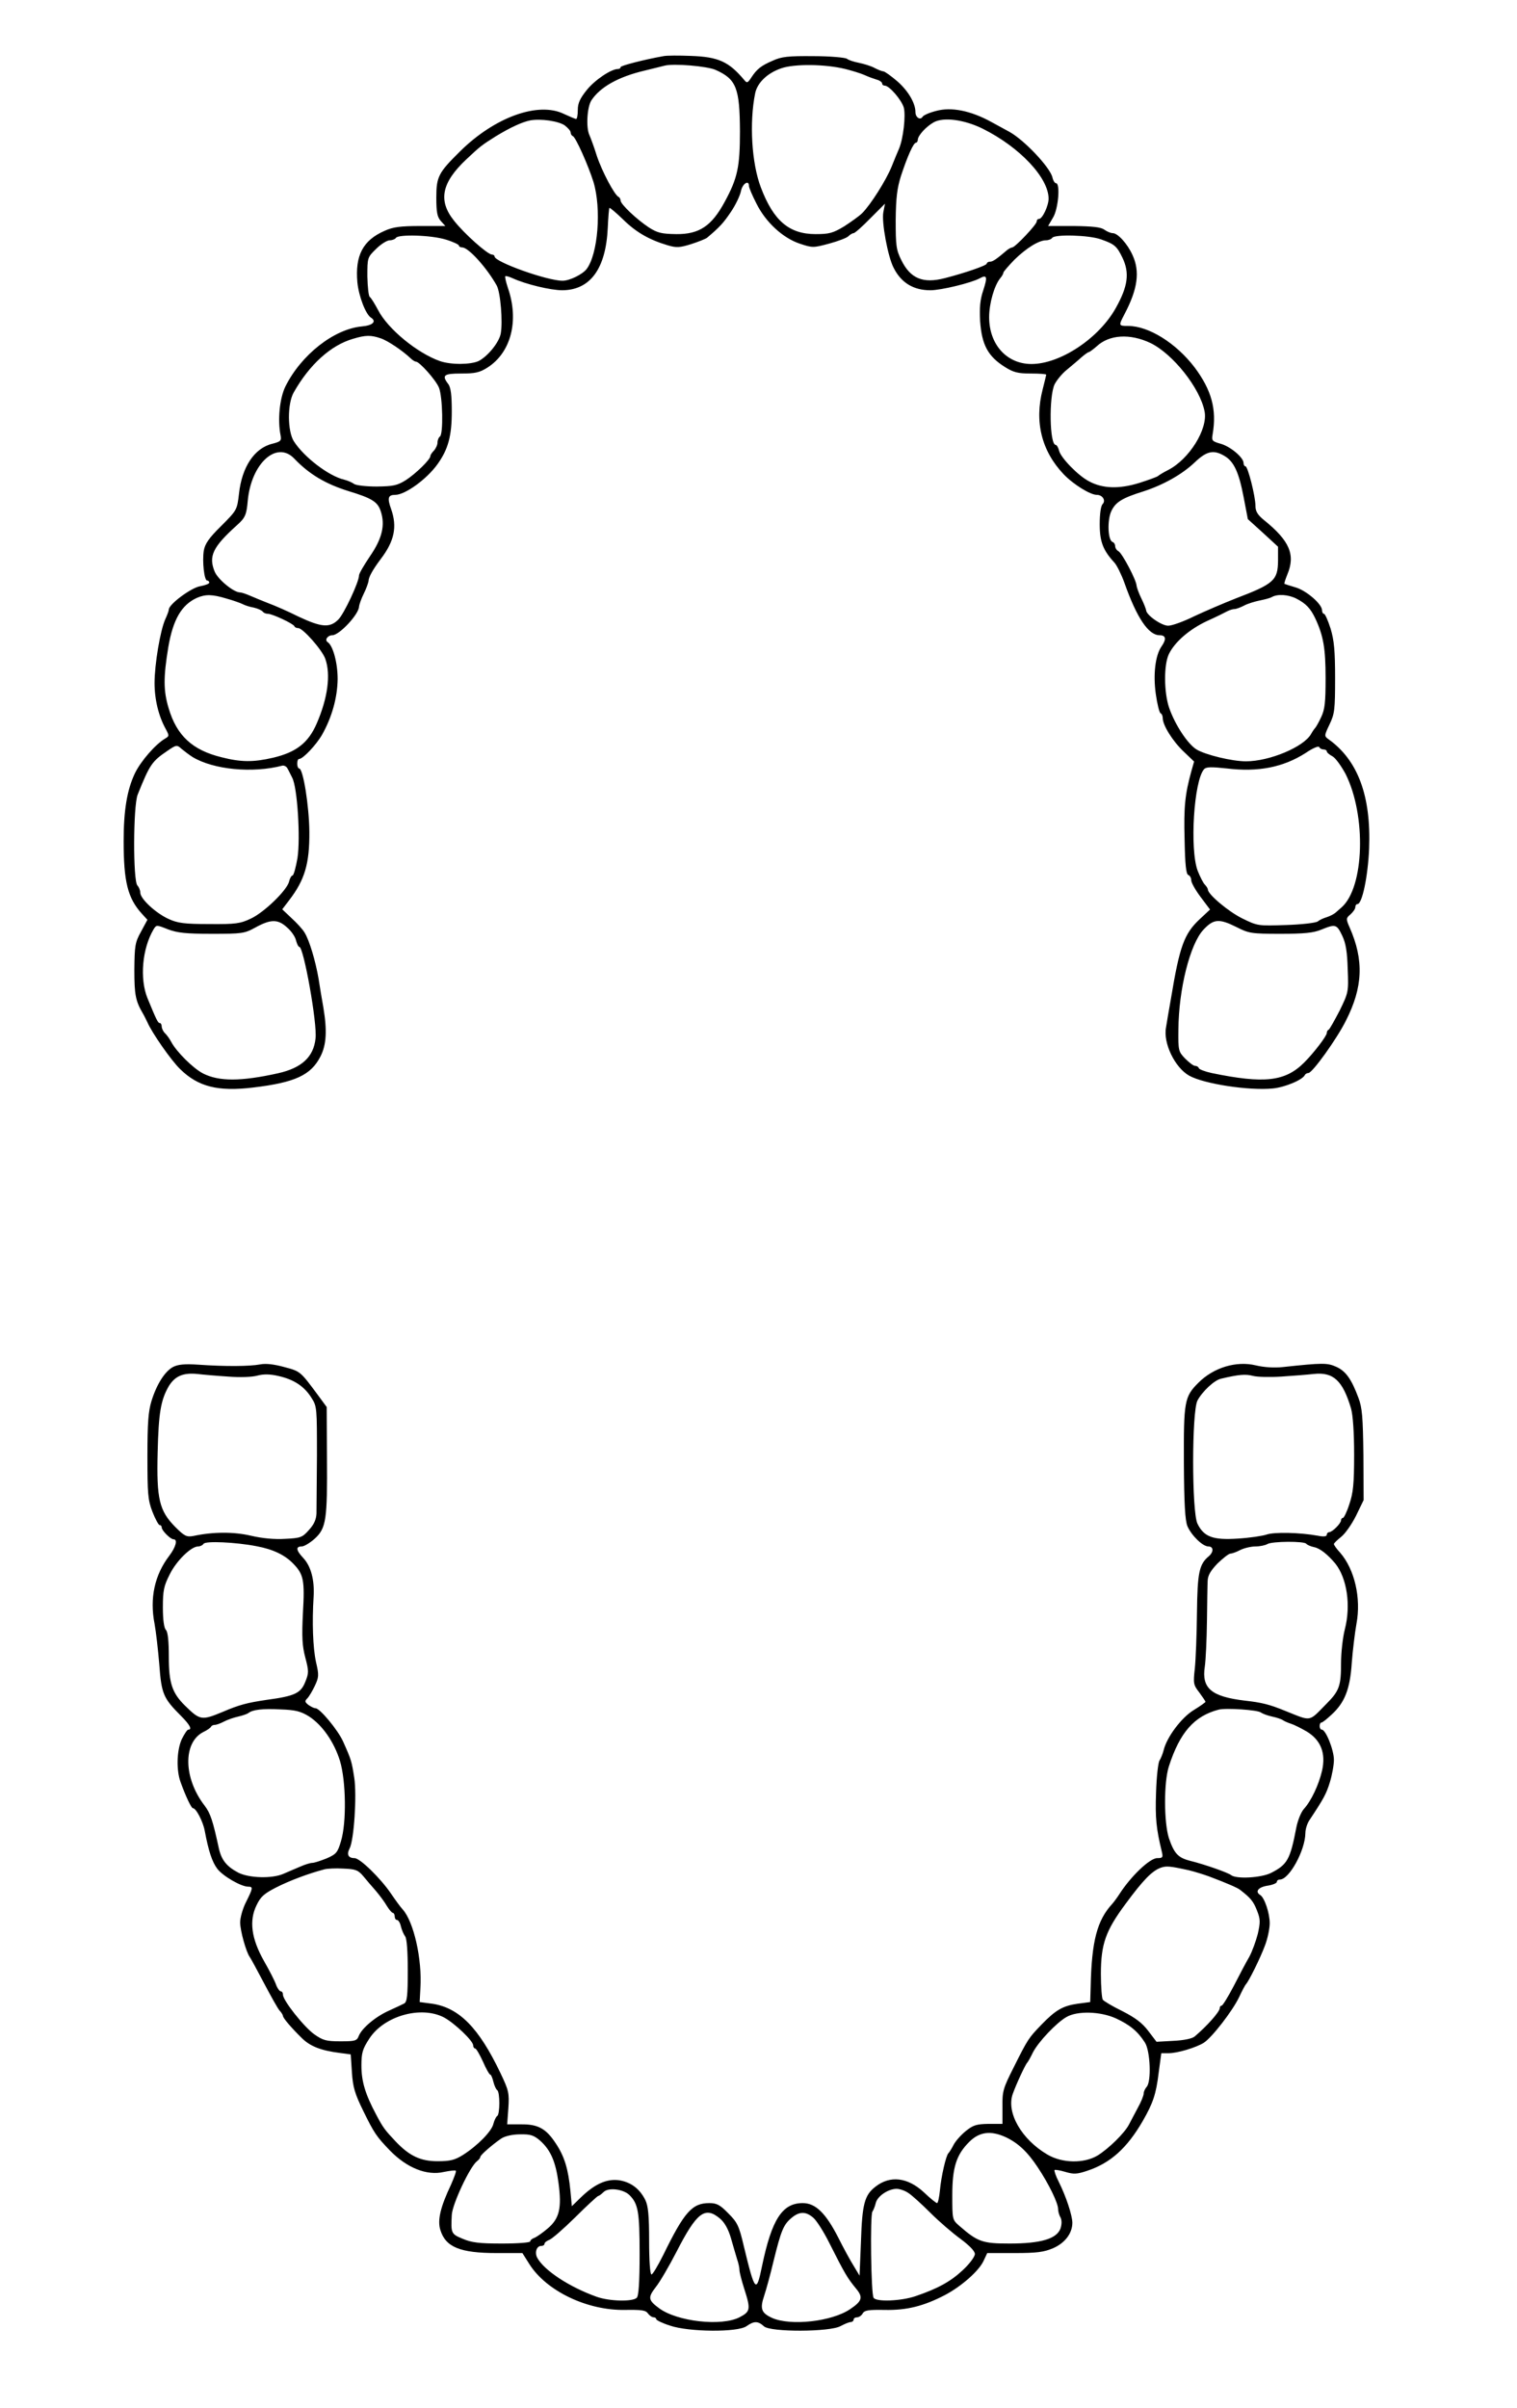 <?xml version="1.0" standalone="no"?>
<!DOCTYPE svg PUBLIC "-//W3C//DTD SVG 20010904//EN"
 "http://www.w3.org/TR/2001/REC-SVG-20010904/DTD/svg10.dtd">
<svg version="1.0" xmlns="http://www.w3.org/2000/svg"
 width="638pt" height="1012pt" viewBox="0 0 638 1012"
 preserveAspectRatio="xMidYMid meet">
<g transform="translate(0,1012) scale(0.1,-0.1)"
fill="#000000" stroke="none">
<path d="M2790 9884 c-79 -14 -180 -40 -180 -46 0 -5 -5 -8 -11 -8 -29 0 -97
-46 -131 -88 -29 -36 -38 -56 -38 -84 0 -21 -3 -38 -7 -38 -4 0 -27 10 -51 21
-108 53 -291 -13 -437 -157 -91 -90 -100 -106 -100 -195 0 -62 4 -81 19 -98
l19 -21 -105 0 c-83 0 -115 -4 -150 -20 -92 -40 -125 -104 -115 -217 6 -59 35
-134 57 -148 25 -16 8 -33 -38 -37 -118 -11 -256 -120 -322 -253 -24 -50 -33
-140 -20 -205 4 -22 1 -26 -34 -35 -76 -18 -129 -98 -141 -211 -8 -67 -8 -68
-75 -135 -52 -51 -68 -75 -73 -104 -7 -45 2 -125 14 -125 5 0 9 -4 9 -9 0 -5
-17 -11 -38 -15 -38 -6 -132 -76 -132 -98 0 -5 -7 -24 -15 -41 -21 -47 -45
-189 -45 -268 0 -69 17 -139 47 -193 15 -28 15 -30 -2 -40 -41 -24 -103 -95
-128 -147 -33 -70 -47 -156 -47 -284 0 -171 17 -240 77 -306 l23 -25 -27 -50
c-25 -45 -27 -59 -28 -160 0 -105 5 -131 36 -184 5 -8 13 -25 19 -37 19 -44
99 -159 137 -196 76 -75 160 -96 308 -78 176 21 243 52 283 131 25 49 28 109
12 205 -6 33 -15 87 -20 120 -13 76 -39 163 -59 195 -8 14 -33 41 -55 61 l-39
37 29 38 c66 86 86 154 85 288 -1 108 -26 266 -43 266 -4 0 -8 9 -8 20 0 11 3
20 8 20 16 0 71 58 96 101 42 74 65 157 66 235 0 69 -20 141 -42 155 -14 9 0
29 20 29 30 1 112 89 112 121 1 8 9 32 20 54 11 22 19 46 20 53 0 16 18 48 51
92 58 76 70 136 44 210 -17 47 -13 60 17 60 42 0 133 66 178 129 45 63 60 118
60 222 0 68 -4 101 -15 115 -28 37 -19 44 55 44 58 0 77 4 110 25 99 63 134
197 86 335 -8 24 -13 46 -11 49 3 2 17 -2 32 -9 55 -25 159 -50 208 -50 118 1
183 91 191 262 2 44 5 82 7 84 2 2 28 -20 58 -49 55 -54 110 -85 187 -108 37
-11 51 -10 99 5 31 10 61 22 67 27 52 44 68 61 99 107 20 29 39 69 43 88 6 32
34 50 34 22 0 -7 14 -40 31 -73 39 -79 111 -145 182 -169 54 -18 57 -18 124 0
37 10 74 24 81 31 7 7 17 13 22 13 5 0 37 28 70 62 l62 62 -7 -36 c-8 -41 19
-187 43 -233 32 -64 84 -95 155 -95 45 0 172 31 207 50 31 17 34 7 15 -51 -13
-38 -16 -72 -13 -128 7 -101 33 -149 105 -194 35 -22 54 -27 108 -27 36 0 65
-2 65 -5 0 -2 -7 -30 -15 -62 -35 -135 -5 -258 88 -356 41 -43 112 -87 140
-87 24 0 39 -24 24 -39 -7 -7 -12 -40 -12 -84 0 -74 14 -110 62 -162 10 -11
29 -49 42 -85 52 -147 101 -220 148 -220 27 0 29 -17 8 -47 -26 -37 -36 -117
-24 -201 6 -42 15 -78 20 -80 5 -2 9 -11 9 -20 0 -30 41 -96 87 -140 l45 -43
-12 -42 c-26 -95 -32 -149 -28 -286 2 -104 6 -146 16 -149 6 -2 12 -12 12 -22
0 -10 18 -42 40 -71 l39 -52 -44 -41 c-65 -61 -84 -114 -120 -331 -9 -49 -18
-105 -21 -123 -13 -66 37 -169 97 -203 62 -35 253 -64 352 -54 52 5 127 37
135 57 2 4 9 8 15 8 17 1 119 143 157 219 72 141 77 255 16 393 -16 36 -15 39
4 55 11 10 20 23 20 30 0 7 4 13 9 13 20 0 44 117 49 232 9 222 -47 373 -171
461 -18 13 -18 15 5 63 21 44 23 62 23 194 0 114 -4 158 -19 208 -11 34 -23
62 -28 62 -4 0 -8 7 -8 15 0 26 -66 83 -111 96 -24 7 -45 14 -47 15 -2 1 4 19
12 39 35 83 10 142 -98 229 -27 22 -36 37 -36 60 0 40 -32 166 -42 166 -4 0
-8 6 -8 14 0 23 -56 70 -97 81 -35 10 -38 13 -33 40 18 105 -5 186 -76 281
-78 102 -193 174 -280 174 -40 0 -40 1 -15 49 56 106 66 180 34 249 -21 47
-62 92 -83 92 -9 0 -25 7 -36 15 -14 10 -48 14 -127 15 l-109 0 21 36 c22 36
31 144 12 144 -5 0 -12 11 -15 25 -11 43 -119 157 -181 191 -11 6 -46 25 -77
42 -86 47 -167 63 -230 46 -28 -7 -54 -18 -58 -25 -10 -16 -30 -2 -30 20 0 38
-31 90 -77 130 -26 22 -52 41 -58 41 -5 0 -23 7 -38 15 -15 8 -45 17 -65 21
-20 4 -43 11 -50 17 -7 5 -70 11 -140 11 -107 1 -135 -2 -172 -19 -49 -21 -67
-35 -91 -72 -15 -23 -18 -23 -30 -8 -64 76 -108 96 -223 100 -50 2 -102 2
-116 -1z m220 -58 c87 -39 101 -76 102 -258 0 -149 -10 -197 -64 -296 -55
-102 -107 -137 -204 -136 -62 1 -79 5 -115 28 -53 35 -119 98 -119 113 0 6 -4
13 -8 15 -17 7 -70 107 -92 173 -12 39 -27 78 -31 87 -15 31 -10 117 8 146 37
56 113 99 223 125 36 9 74 18 85 21 38 10 180 -2 215 -18z m545 4 c28 -7 64
-18 80 -25 17 -8 40 -16 53 -20 12 -3 22 -11 22 -16 0 -5 5 -9 11 -9 19 0 70
-59 80 -92 9 -33 -2 -131 -20 -173 -5 -11 -19 -45 -31 -75 -23 -57 -88 -160
-124 -196 -12 -12 -46 -36 -75 -55 -48 -29 -64 -33 -121 -33 -111 0 -177 56
-230 196 -39 102 -49 273 -24 396 9 44 51 85 110 105 55 19 183 18 269 -3z
m-1180 -237 c13 -10 25 -23 25 -30 0 -6 4 -13 9 -15 12 -4 65 -123 87 -193 34
-113 19 -303 -29 -366 -17 -22 -71 -49 -101 -49 -65 0 -286 79 -286 102 0 4
-5 8 -11 8 -18 0 -117 88 -160 143 -67 84 -52 159 52 257 59 55 62 58 124 97
59 36 110 60 145 67 45 8 119 -3 145 -21z m1758 -14 c155 -77 277 -206 277
-294 0 -30 -26 -85 -40 -85 -6 0 -10 -5 -10 -11 0 -13 -91 -109 -103 -109 -4
0 -13 -5 -20 -10 -48 -41 -62 -50 -74 -50 -7 0 -13 -4 -13 -8 0 -8 -94 -40
-176 -61 -92 -24 -145 -2 -183 75 -22 44 -24 61 -24 169 1 94 6 134 22 185 28
85 53 140 63 140 4 0 8 6 8 13 1 18 35 55 67 73 42 23 129 11 206 -27z m-2258
-466 c30 -9 55 -21 55 -25 0 -4 6 -8 14 -8 26 0 103 -85 145 -160 16 -29 26
-153 17 -202 -7 -37 -53 -94 -92 -115 -33 -16 -116 -17 -163 -1 -95 33 -220
135 -261 215 -14 26 -29 51 -35 55 -5 4 -9 43 -10 86 0 79 0 80 37 116 20 20
46 36 57 36 11 0 23 5 26 10 10 16 149 12 210 -7z m2755 1 c57 -20 67 -28 91
-78 30 -63 23 -119 -28 -210 -71 -128 -234 -236 -355 -236 -104 0 -178 82
-178 197 0 58 22 134 47 164 7 8 13 19 13 23 0 4 21 28 46 54 50 49 103 82
133 82 11 0 23 5 26 10 10 16 155 12 205 -6z m-3029 -416 c30 -10 91 -51 127
-85 7 -7 17 -13 21 -13 15 0 83 -76 97 -109 16 -39 19 -197 4 -206 -5 -3 -10
-15 -10 -25 0 -10 -7 -25 -15 -34 -8 -8 -15 -18 -15 -23 0 -14 -60 -73 -103
-101 -37 -23 -53 -26 -123 -27 -45 0 -87 5 -95 11 -8 6 -26 14 -42 18 -64 15
-168 94 -211 161 -27 42 -28 157 -1 205 66 117 156 199 250 226 53 16 75 16
116 2z m3238 -20 c94 -46 208 -189 227 -287 15 -74 -65 -202 -154 -247 -20
-10 -39 -22 -42 -25 -3 -3 -38 -16 -79 -29 -84 -26 -154 -24 -211 7 -45 23
-119 99 -126 129 -3 13 -10 24 -14 24 -26 0 -29 202 -5 254 9 18 32 46 52 62
19 16 47 39 61 52 14 12 28 22 31 22 3 0 18 11 33 24 53 50 141 55 227 14z
m-3601 -486 c62 -65 131 -106 227 -136 99 -30 123 -45 136 -84 20 -59 6 -116
-45 -190 -25 -37 -46 -73 -46 -80 0 -28 -63 -162 -87 -186 -36 -36 -71 -33
-167 12 -44 22 -101 47 -126 56 -25 10 -60 24 -78 32 -18 8 -37 14 -43 14 -26
0 -92 54 -106 87 -27 65 -8 104 93 195 35 31 41 44 46 104 15 157 122 254 196
176z m3911 12 c40 -23 61 -68 81 -172 l18 -94 64 -58 63 -58 0 -59 c-1 -82
-17 -97 -177 -158 -51 -20 -130 -54 -175 -75 -44 -22 -94 -40 -110 -40 -28 0
-93 45 -93 66 -1 5 -9 27 -20 49 -11 22 -19 46 -20 53 0 22 -60 136 -76 145
-8 4 -14 14 -14 22 0 7 -5 15 -11 17 -20 7 -23 92 -5 130 18 38 46 55 136 83
83 27 161 71 213 120 51 49 80 56 126 29z m-4196 -600 c29 -8 59 -19 67 -23 9
-5 30 -12 48 -15 17 -4 34 -12 37 -17 4 -5 13 -9 22 -9 18 0 106 -41 111 -52
2 -5 9 -8 16 -8 20 0 101 -92 114 -129 24 -67 10 -166 -36 -272 -35 -81 -86
-121 -184 -144 -82 -19 -134 -19 -216 2 -123 30 -189 91 -223 207 -22 73 -22
130 -1 257 20 116 56 177 120 206 37 16 65 15 125 -3z m4499 0 c41 -21 60 -42
80 -84 34 -73 43 -126 43 -250 0 -102 -3 -132 -19 -165 -10 -22 -22 -42 -25
-45 -3 -3 -11 -14 -17 -25 -30 -54 -174 -115 -274 -115 -58 0 -170 27 -208 50
-37 23 -90 103 -115 175 -22 65 -23 180 -1 226 25 51 86 104 161 139 38 17 76
36 85 41 10 5 23 9 30 9 7 0 26 7 41 15 15 8 45 17 65 21 20 4 44 10 52 15 24
13 68 10 102 -7z m-4642 -666 c88 -53 252 -69 378 -36 8 1 17 -4 21 -12 5 -8
13 -26 20 -39 22 -41 35 -256 22 -338 -7 -40 -16 -73 -21 -73 -4 0 -11 -11
-14 -25 -9 -37 -105 -130 -161 -156 -44 -21 -64 -24 -175 -23 -104 0 -133 4
-170 21 -54 24 -120 85 -120 111 0 10 -6 24 -12 30 -19 19 -18 335 1 382 51
127 60 140 125 184 38 26 40 26 60 8 12 -10 32 -25 46 -34z m4756 32 c8 0 14
-4 14 -8 0 -5 11 -14 24 -21 13 -7 37 -41 55 -74 88 -175 79 -477 -17 -561 -7
-6 -18 -16 -25 -22 -7 -6 -24 -15 -37 -19 -14 -4 -31 -12 -38 -18 -8 -6 -68
-13 -133 -15 -118 -4 -120 -4 -185 28 -57 28 -144 101 -144 121 0 4 -6 14 -13
21 -7 7 -20 33 -30 58 -34 91 -16 379 27 427 9 10 31 10 96 3 132 -16 237 5
331 65 29 20 55 31 57 25 2 -5 10 -10 18 -10z m-4359 -748 c18 -15 35 -40 38
-55 4 -15 10 -27 14 -27 18 0 76 -323 68 -385 -8 -78 -59 -124 -157 -146 -157
-35 -249 -35 -316 -1 -41 21 -112 91 -134 133 -7 13 -19 30 -27 37 -7 7 -13
20 -13 28 0 8 -4 14 -8 14 -8 0 -14 13 -52 105 -33 82 -22 208 26 289 12 19
12 19 60 0 40 -15 75 -19 184 -19 128 0 138 1 185 27 64 35 94 35 132 0z
m3994 1 c51 -26 62 -28 184 -28 101 0 140 4 173 18 59 24 64 22 87 -26 15 -31
21 -68 23 -140 4 -96 3 -99 -34 -175 -22 -42 -42 -78 -46 -80 -5 -2 -8 -8 -8
-14 0 -12 -53 -82 -95 -124 -80 -80 -168 -90 -390 -44 -27 6 -51 15 -53 20 -2
6 -9 10 -16 10 -7 0 -25 14 -42 31 -28 29 -29 34 -28 122 1 169 49 359 105
419 43 46 66 48 140 11z"/>
<path d="M727 4374 c-34 -19 -68 -72 -90 -143 -13 -42 -17 -92 -17 -231 0
-158 2 -185 21 -234 12 -31 26 -56 30 -56 5 0 9 -4 9 -10 0 -13 37 -50 50 -50
18 0 10 -32 -18 -69 -62 -81 -83 -179 -62 -286 6 -33 15 -111 20 -172 9 -123
17 -141 92 -216 37 -37 47 -57 30 -57 -5 0 -17 -19 -28 -41 -21 -48 -23 -131
-4 -181 22 -61 45 -108 51 -108 14 0 43 -57 50 -95 16 -85 31 -131 53 -160 24
-31 100 -75 130 -75 21 0 20 -6 -9 -64 -14 -27 -25 -66 -25 -86 0 -35 25 -124
40 -145 4 -5 31 -55 60 -110 29 -55 58 -107 66 -116 8 -8 14 -19 14 -22 0 -9
35 -50 79 -93 35 -35 81 -53 161 -63 l45 -6 5 -75 c4 -62 12 -90 48 -163 45
-92 55 -107 112 -166 71 -73 155 -107 227 -90 25 5 48 8 50 5 3 -2 -7 -28 -20
-58 -45 -95 -58 -150 -45 -191 22 -72 83 -97 237 -97 l108 0 29 -46 c72 -114
244 -196 403 -193 68 1 87 -1 96 -15 7 -9 17 -16 24 -16 6 0 11 -4 11 -8 0 -4
26 -17 58 -27 79 -27 285 -29 322 -2 31 22 48 22 73 -1 28 -25 277 -24 322 1
17 9 36 17 43 17 6 0 12 5 12 10 0 6 7 10 15 10 7 0 18 7 23 16 8 14 25 16 93
15 92 -2 164 16 254 63 68 36 141 100 161 142 l16 34 115 0 c93 0 123 4 161
20 51 22 82 63 82 108 -1 32 -26 109 -57 171 -13 25 -20 47 -18 50 3 2 23 -1
46 -8 34 -10 48 -10 92 5 97 32 167 95 233 209 43 75 56 112 67 203 l11 82 30
0 c39 0 117 24 149 44 35 23 120 133 148 191 13 28 26 52 29 55 12 12 60 109
79 160 12 30 21 74 21 96 0 43 -22 108 -40 119 -23 14 -8 33 30 39 22 3 40 11
40 16 0 6 6 10 13 10 39 0 106 122 107 195 0 17 8 42 18 56 59 89 70 109 85
158 9 29 17 72 17 94 0 41 -34 127 -51 127 -5 0 -9 7 -9 15 0 8 3 15 8 15 4 0
23 15 42 33 55 50 78 107 85 217 4 52 13 127 20 166 20 107 -8 228 -69 298
-15 16 -26 32 -26 36 0 4 14 17 30 30 17 13 45 53 63 89 l32 66 -1 190 c-2
159 -5 198 -21 240 -29 78 -53 112 -93 130 -38 17 -57 17 -225 -1 -36 -4 -80
-1 -113 7 -83 20 -178 -9 -242 -73 -59 -59 -62 -78 -61 -337 1 -170 5 -242 15
-266 17 -39 64 -85 88 -85 22 0 23 -23 2 -41 -41 -34 -48 -69 -50 -239 -1 -91
-5 -195 -9 -233 -7 -63 -6 -69 19 -101 14 -19 26 -37 26 -39 0 -2 -22 -18 -50
-35 -52 -32 -113 -114 -126 -168 -4 -16 -12 -35 -17 -43 -6 -7 -13 -68 -15
-135 -4 -108 1 -153 24 -248 6 -25 4 -28 -19 -28 -31 0 -110 -75 -159 -151 -9
-14 -23 -33 -30 -41 -64 -69 -87 -157 -91 -348 l-2 -65 -53 -7 c-62 -9 -92
-26 -152 -88 -54 -56 -57 -60 -117 -180 -44 -87 -48 -100 -47 -165 l0 -72 -59
0 c-50 -1 -64 -5 -95 -30 -21 -17 -44 -43 -52 -59 -8 -16 -18 -31 -21 -34 -10
-8 -31 -99 -36 -157 -3 -29 -8 -53 -12 -53 -4 0 -29 20 -55 45 -69 64 -143 72
-204 24 -46 -35 -56 -73 -61 -229 l-6 -145 -24 40 c-14 22 -43 75 -65 119 -53
104 -96 146 -150 146 -86 0 -130 -68 -171 -264 -24 -118 -30 -111 -77 84 -20
85 -27 99 -65 137 -35 36 -49 43 -80 43 -72 0 -105 -37 -193 -217 -23 -46 -45
-83 -50 -83 -6 0 -10 58 -10 140 0 110 -4 148 -16 173 -24 48 -61 75 -110 83
-52 7 -102 -15 -161 -72 l-38 -37 -6 64 c-9 92 -25 145 -61 199 -41 63 -75 82
-147 81 l-58 0 5 68 c4 63 2 74 -33 147 -91 191 -174 275 -287 292 l-53 7 3
58 c8 121 -28 281 -75 332 -10 11 -31 40 -48 65 -44 65 -131 150 -154 150 -26
0 -34 15 -21 40 19 35 31 223 20 297 -11 70 -12 75 -47 153 -22 49 -98 140
-116 140 -7 0 -20 7 -30 14 -15 12 -16 16 -5 27 8 8 22 32 32 53 17 36 18 45
5 100 -13 60 -17 167 -10 276 4 69 -11 127 -44 162 -30 32 -32 48 -6 48 10 0
35 15 55 33 48 44 53 80 51 342 l-1 211 -36 49 c-75 101 -74 101 -142 119 -44
12 -78 16 -103 11 -44 -8 -144 -9 -258 -1 -60 4 -87 1 -108 -10z m233 -40 c49
-4 101 -2 122 4 27 7 53 7 91 -2 65 -15 108 -44 138 -93 22 -34 22 -45 22
-242 -1 -113 -2 -222 -2 -242 -1 -25 -10 -46 -31 -69 -28 -32 -36 -35 -100
-38 -45 -3 -97 2 -144 13 -72 17 -159 17 -243 -1 -28 -5 -37 -1 -76 38 -67 68
-79 117 -74 313 4 167 13 220 47 279 26 42 60 57 120 51 25 -3 83 -8 130 -11z
m4429 0 c47 3 109 8 136 11 82 9 122 -27 157 -145 8 -29 13 -99 13 -195 0
-123 -4 -160 -20 -207 -10 -32 -23 -58 -27 -58 -4 0 -8 -4 -8 -10 0 -13 -37
-50 -50 -50 -5 0 -10 -5 -10 -11 0 -7 -13 -9 -37 -4 -77 14 -184 16 -216 5
-18 -6 -72 -14 -121 -17 -104 -7 -143 7 -170 63 -24 51 -24 469 0 517 20 38
71 86 99 92 75 18 104 20 134 12 19 -5 73 -6 120 -3z m-4310 -713 c70 -13 119
-37 154 -73 44 -45 49 -70 41 -208 -5 -100 -3 -138 10 -187 15 -57 15 -65 0
-102 -19 -48 -44 -60 -164 -76 -80 -12 -113 -20 -185 -51 -87 -36 -94 -35
-157 27 -54 53 -68 95 -68 204 0 68 -4 105 -12 114 -8 7 -13 42 -13 95 0 71 4
90 29 139 28 57 90 117 119 117 9 0 19 5 23 11 7 13 136 7 223 -10z m4415 10
c3 -4 18 -11 33 -14 25 -5 57 -31 89 -69 49 -62 66 -175 40 -276 -9 -35 -16
-99 -16 -142 0 -96 -7 -117 -62 -172 -76 -77 -60 -74 -173 -29 -66 27 -98 35
-170 43 -141 17 -182 52 -168 143 4 28 8 113 9 190 1 77 2 154 3 171 1 23 13
43 42 73 23 22 47 41 54 41 7 0 26 7 41 15 16 8 45 15 64 15 19 0 42 5 50 10
19 12 157 13 164 1z m-4195 -725 c56 -36 106 -107 131 -188 25 -84 28 -258 4
-337 -14 -47 -19 -54 -60 -72 -25 -10 -52 -19 -61 -19 -8 0 -31 -7 -51 -16
-21 -9 -52 -22 -70 -30 -48 -21 -145 -18 -190 5 -49 26 -71 53 -82 104 -25
115 -35 145 -59 177 -90 116 -92 266 -6 310 17 8 31 18 33 23 2 4 9 7 15 7 7
0 24 6 39 14 15 8 42 17 60 21 18 4 38 11 43 15 18 14 58 19 136 15 61 -2 84
-8 118 -29z m4004 16 c7 -5 28 -13 47 -17 19 -4 40 -11 45 -15 6 -4 21 -11 34
-15 13 -4 43 -19 67 -33 59 -36 81 -91 64 -165 -14 -60 -46 -127 -76 -160 -12
-13 -26 -48 -32 -78 -26 -136 -38 -156 -106 -191 -41 -21 -148 -27 -169 -9
-13 10 -108 44 -173 60 -50 13 -66 31 -88 95 -21 66 -22 234 0 302 46 142 106
211 209 238 31 8 165 -1 178 -12z m-303 -663 c25 -6 63 -18 85 -26 77 -29 120
-48 130 -56 44 -34 56 -48 71 -86 15 -38 15 -49 4 -99 -8 -31 -24 -75 -36 -97
-13 -22 -42 -77 -65 -122 -24 -46 -47 -83 -51 -83 -4 0 -8 -4 -8 -10 0 -16
-55 -77 -106 -120 -11 -9 -46 -16 -89 -18 l-71 -4 -35 46 c-25 33 -54 55 -109
83 -41 20 -78 42 -82 48 -4 5 -8 54 -8 108 0 126 20 182 104 295 73 99 110
137 146 151 25 9 38 8 120 -10z m-3472 -25 c13 -16 37 -44 53 -62 16 -19 37
-47 46 -63 10 -16 21 -29 25 -29 4 0 8 -7 8 -15 0 -8 4 -15 10 -15 5 0 13 -12
16 -27 4 -16 12 -34 18 -42 7 -9 11 -64 11 -144 0 -105 -3 -131 -15 -138 -8
-4 -37 -18 -64 -30 -58 -26 -114 -74 -127 -106 -8 -21 -15 -23 -77 -23 -61 0
-74 4 -111 30 -44 32 -131 142 -131 166 0 8 -4 14 -9 14 -5 0 -14 12 -20 28
-5 15 -28 60 -51 100 -53 94 -63 169 -31 234 17 36 32 49 83 75 55 28 137 59
203 76 11 3 47 5 79 3 51 -2 62 -6 84 -32z m340 -594 c44 -24 122 -98 122
-117 0 -7 4 -13 8 -13 5 0 19 -25 33 -55 13 -30 27 -55 31 -55 3 0 9 -13 13
-30 4 -16 11 -32 16 -35 12 -8 12 -102 0 -109 -5 -3 -12 -18 -16 -33 -7 -31
-66 -91 -127 -130 -35 -22 -54 -27 -108 -27 -71 0 -118 22 -176 83 -45 48 -52
56 -82 113 -46 86 -62 140 -62 206 0 54 5 70 33 113 62 96 218 140 315 89z
m2826 -4 c58 -27 91 -54 121 -101 23 -35 28 -166 7 -187 -6 -7 -12 -19 -12
-27 0 -9 -11 -36 -25 -61 -13 -25 -30 -56 -37 -70 -18 -35 -85 -101 -132 -130
-57 -34 -148 -33 -211 4 -109 64 -173 176 -146 254 14 40 53 124 61 132 3 3
14 22 24 43 23 45 99 125 141 149 46 27 144 24 209 -6z m-464 -499 c51 -24 91
-61 134 -126 48 -72 86 -151 86 -176 0 -9 4 -25 10 -35 6 -12 6 -28 0 -47 -16
-43 -82 -63 -214 -63 -114 0 -134 7 -211 74 -30 26 -30 27 -30 129 0 117 17
170 71 224 43 43 91 49 154 20z m-1959 -14 c45 -40 66 -89 78 -179 14 -105 4
-149 -46 -191 -21 -18 -46 -35 -55 -39 -10 -3 -18 -10 -18 -15 0 -5 -52 -9
-119 -9 -96 0 -128 4 -165 20 -49 20 -50 24 -46 100 2 45 76 203 106 226 8 6
14 14 14 18 0 8 52 53 89 78 16 10 47 17 79 17 43 1 57 -4 83 -26z m376 -229
c37 -37 43 -70 43 -247 0 -121 -4 -177 -12 -185 -17 -17 -114 -15 -168 4 -115
41 -222 111 -251 165 -11 22 -2 49 17 49 8 0 14 4 14 9 0 5 9 12 19 16 11 3
60 46 110 95 50 50 94 90 97 90 3 0 13 7 22 16 20 21 83 13 109 -12z m1174 8
c14 -9 55 -46 92 -83 36 -36 93 -85 126 -109 39 -29 61 -52 61 -64 0 -11 -22
-41 -50 -67 -51 -48 -105 -78 -199 -110 -61 -21 -166 -25 -177 -7 -11 17 -15
349 -5 362 4 6 11 22 14 36 7 29 51 59 87 60 14 0 37 -8 51 -18z m-793 -107
c19 -16 35 -44 46 -82 9 -32 21 -72 26 -89 6 -17 10 -37 10 -46 0 -8 9 -44 20
-78 28 -87 26 -96 -20 -120 -76 -39 -262 -18 -338 38 -46 34 -48 45 -14 89 17
21 56 88 87 148 85 166 120 193 183 140z m394 2 c14 -13 43 -59 65 -103 67
-133 77 -149 113 -193 31 -37 26 -53 -25 -87 -77 -52 -249 -71 -327 -37 -46
21 -53 38 -34 94 8 24 26 89 39 144 32 130 42 154 75 182 34 29 62 29 94 0z"/>
</g>
</svg>
